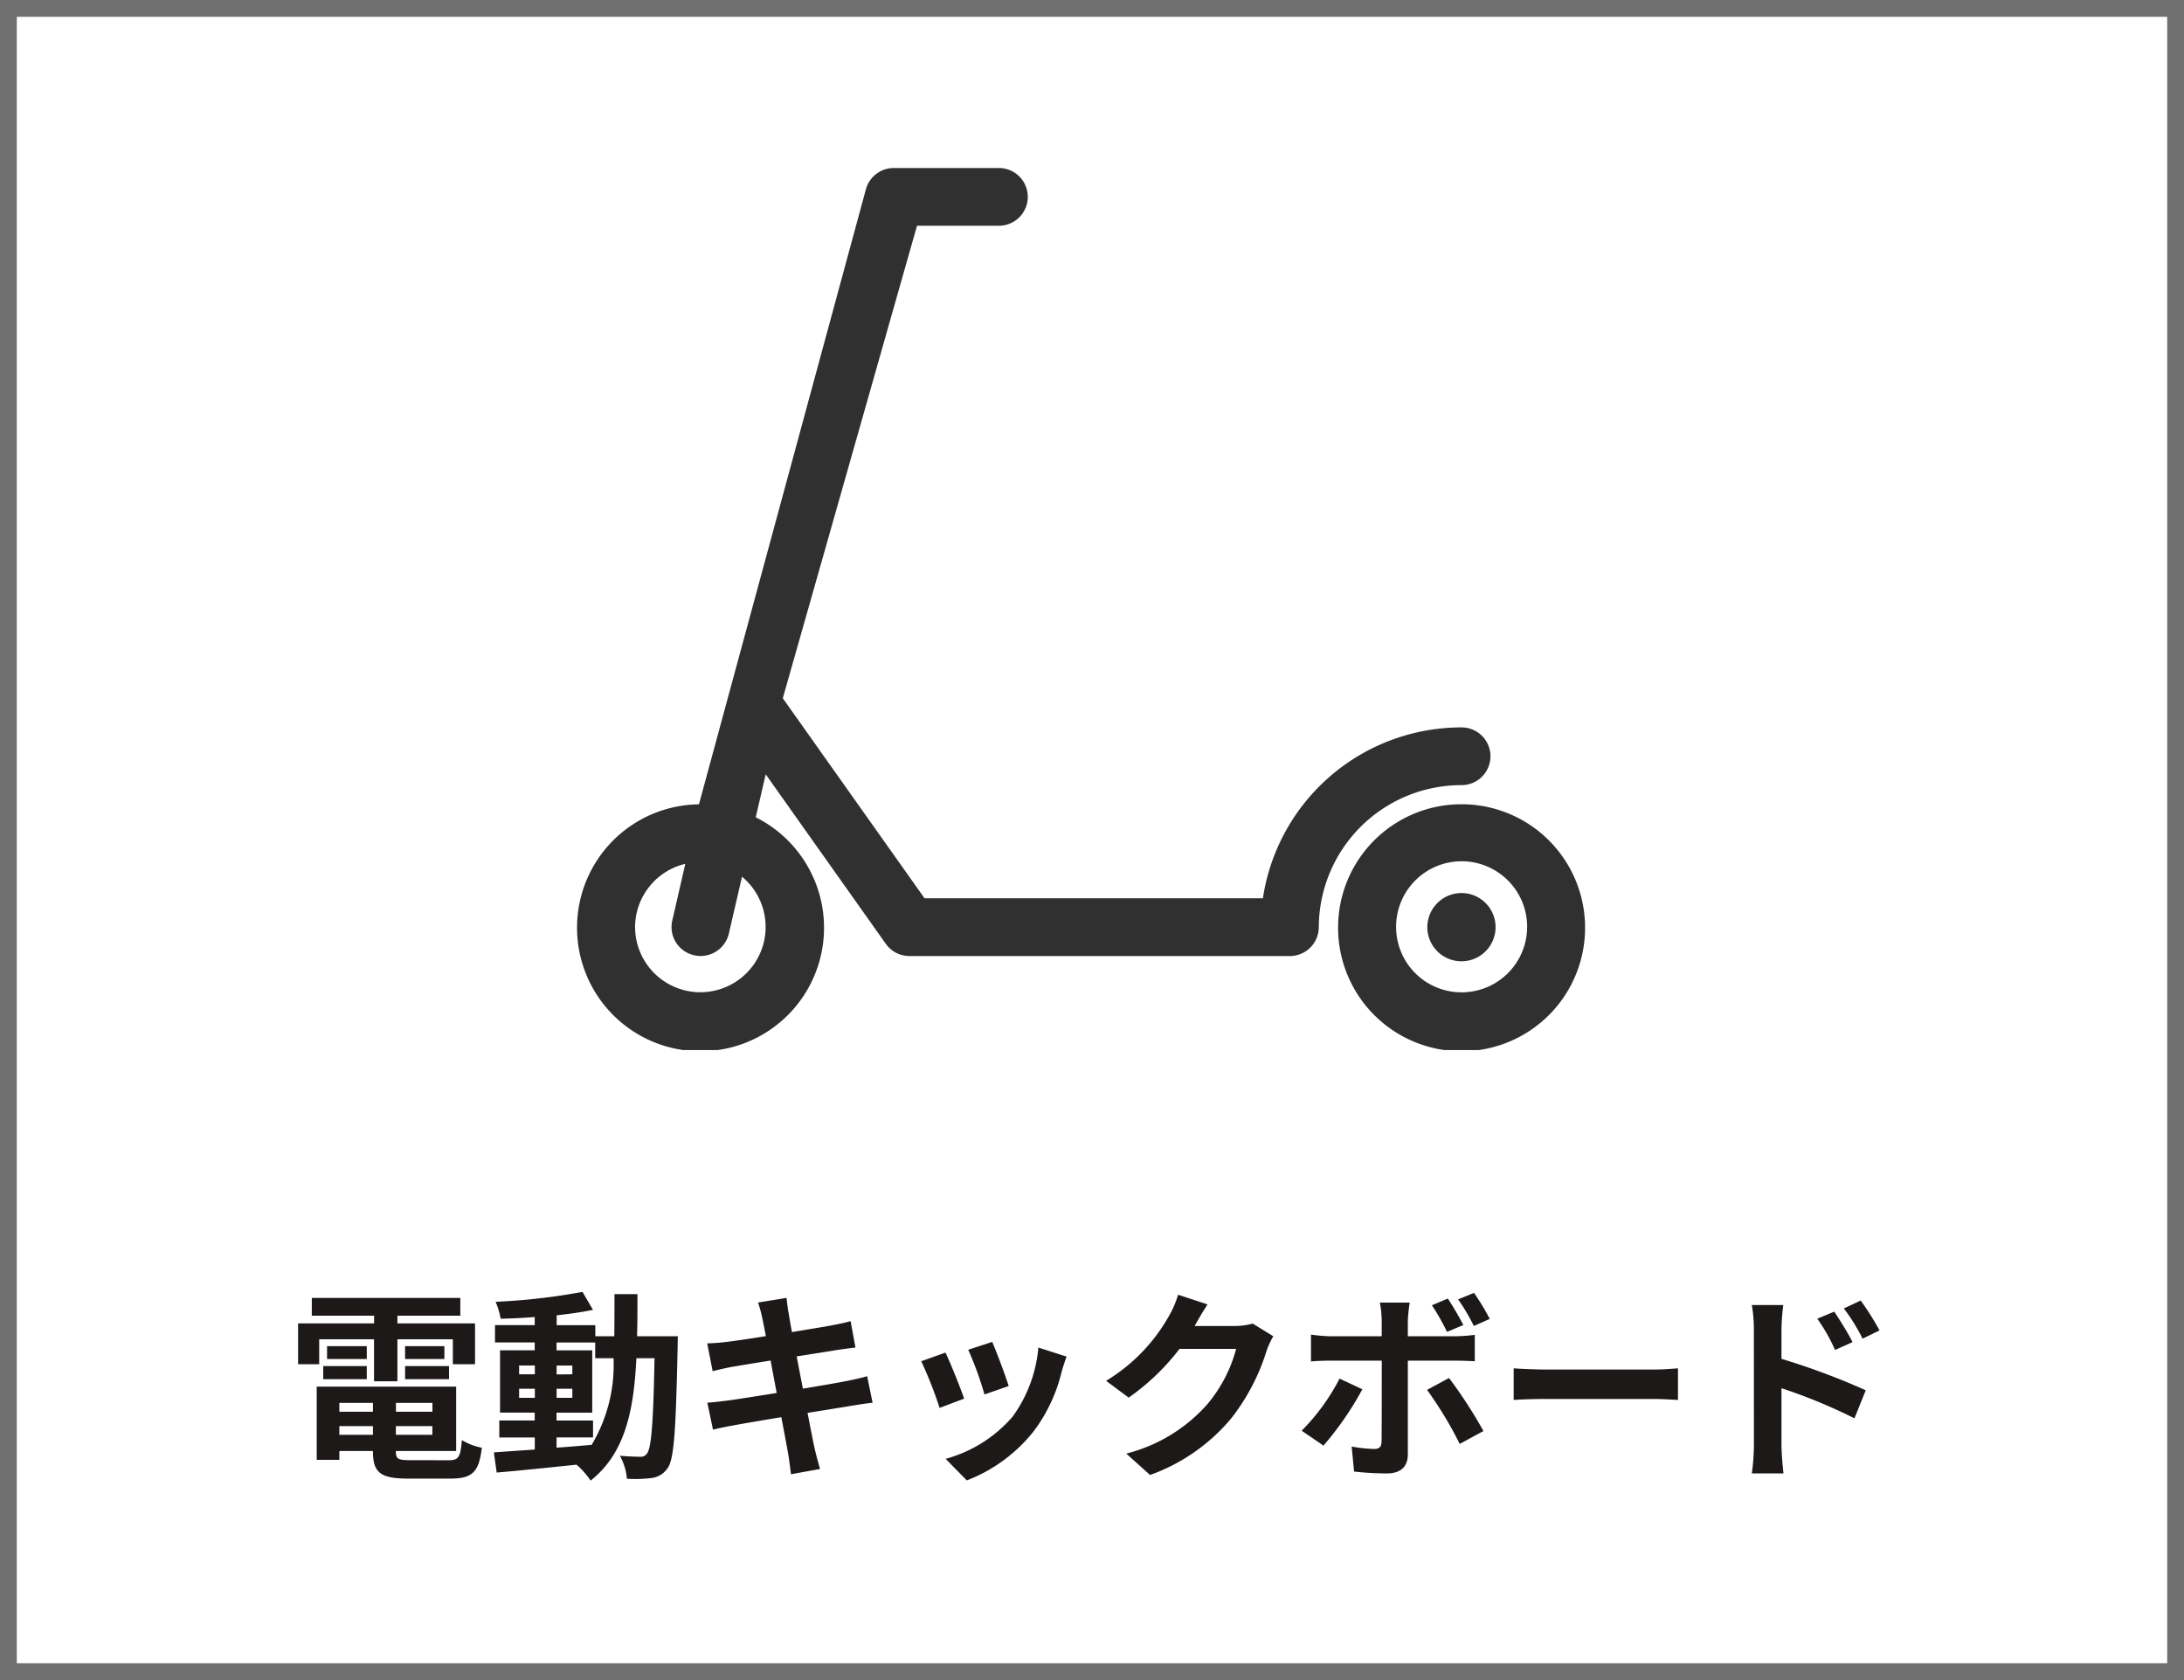 <svg xmlns="http://www.w3.org/2000/svg" xmlns:xlink="http://www.w3.org/1999/xlink" width="130" height="100" viewBox="0 0 130 100"><defs><clipPath id="a"><rect width="60" height="52.5" transform="translate(0 0)" fill="none"/></clipPath></defs><g transform="translate(-428 -780)"><path d="M1,1V99H129V1H1M0,0H130V100H0Z" transform="translate(428 780)" fill="#707070"/><g transform="translate(462.348 790)" clip-path="url(#a)"><path d="M0,45.186a7.351,7.351,0,1,0,10.637-6.54l.592-2.558,7.149,10.089a1.728,1.728,0,0,0,1.411.728H42.425a1.725,1.725,0,0,0,1.727-1.718,8.486,8.486,0,0,1,8.5-8.455,1.718,1.718,0,1,0,0-3.436A11.95,11.95,0,0,0,40.824,43.468H20.685L12.247,31.561,20.236,3.436h4.875a1.718,1.718,0,1,0,0-3.436H18.859a1.725,1.725,0,0,0-1.684,1.335L7.256,37.875A7.339,7.339,0,0,0,0,45.186m3.453,0a3.888,3.888,0,0,1,2.991-3.77L5.667,44.8a1.718,1.718,0,0,0,1.3,2.057,1.744,1.744,0,0,0,.388.044,1.726,1.726,0,0,0,1.681-1.333l.783-3.385a3.885,3.885,0,1,1-6.364,3m41.846,0a7.351,7.351,0,1,0,7.351-7.313A7.341,7.341,0,0,0,45.3,45.186m3.453,0a3.9,3.9,0,1,1,3.9,3.878,3.892,3.892,0,0,1-3.9-3.878m3.9-2.031a2.031,2.031,0,1,1-2.041,2.031,2.036,2.036,0,0,1,2.041-2.031" transform="translate(0 0)" fill="#303030"/></g><path d="M-46-7.284h3.264v2.5h1.392v-2.5h3.3V-5.8h1.32V-8.232h-4.62v-.456H-37.6V-9.744H-46.44v1.056h3.708v.456h-4.524V-5.8H-46Zm5.112,2.376h2.616v-.78h-2.616Zm0-1.968v.768h2.34v-.768Zm-2.28,0h-2.364v.768h2.364Zm-2.592,1.968h2.592v-.78h-2.592ZM-44.8-1.6v-.516H-42.8V-1.6ZM-42.8-3.5v.528H-44.8V-3.5Zm3.54.528h-2.172V-3.5h2.172ZM-41.436-1.6v-.516h2.172V-1.6Zm.864,1.512c-.732,0-.864-.072-.864-.516V-.636h3.588V-4.464h-8.3V-.108H-44.8V-.636H-42.8V-.6c0,1.26.456,1.608,2.1,1.608h2.52c1.308,0,1.692-.4,1.86-1.836a3.649,3.649,0,0,1-1.188-.456c-.084,1.02-.192,1.2-.792,1.2Zm8.7-1.356H-29.7V-2.448h-2.172v-.468h2.124V-6.624h-2.124v-.468h2.3v.936h1.092A9.252,9.252,0,0,1-29.784-1c-.7.06-1.4.12-2.088.168ZM-34.1-3.8v-.54h.936v.54Zm3.168-.54v.54h-.936v-.54Zm-.936-.852v-.528h.936V-5.2ZM-34.1-5.724h.936V-5.2H-34.1Zm7.02-1.74c.024-.792.024-1.632.024-2.508h-1.368c0,.888,0,1.716-.012,2.508h-1.128v-.66h-2.3v-.588c.78-.084,1.524-.192,2.16-.324l-.624-1.068a37.18,37.18,0,0,1-5.172.588A4.445,4.445,0,0,1-35.2-8.508c.648-.012,1.332-.048,2.028-.1v.48h-2.364v1.032h2.364v.468h-2.064v3.708h2.064v.468H-35.28V-1.44h2.112v.72c-.924.06-1.764.12-2.436.168l.168,1.2C-34.14.54-32.412.36-30.684.18a4.675,4.675,0,0,1,.84.948c2.016-1.6,2.568-4.068,2.724-7.284h1.08c-.072,3.876-.192,5.34-.444,5.664a.436.436,0,0,1-.408.2c-.228,0-.684-.012-1.212-.06a3.341,3.341,0,0,1,.42,1.368A8.05,8.05,0,0,0-26.2.972a1.339,1.339,0,0,0,.948-.6c.384-.552.48-2.292.588-7.2,0-.168.012-.636.012-.636Zm7.452-1.1c.036.192.12.588.216,1.092-1.032.168-1.956.3-2.376.348-.372.048-.732.072-1.116.084l.324,1.656c.408-.108.72-.168,1.1-.252.372-.06,1.3-.216,2.352-.384.108.612.24,1.284.36,1.932-1.212.192-2.328.372-2.88.444-.384.048-.924.12-1.248.132l.336,1.608c.276-.072.684-.156,1.2-.252s1.644-.288,2.868-.492c.192,1.008.348,1.836.408,2.184s.108.768.168,1.212l1.728-.312C-16.3.048-16.416-.384-16.5-.744s-.24-1.176-.432-2.16c1.056-.168,2.028-.324,2.6-.42.456-.072.948-.156,1.272-.18l-.324-1.584c-.312.1-.756.192-1.224.288-.54.108-1.524.276-2.6.456-.132-.66-.252-1.32-.372-1.92,1-.156,1.908-.3,2.4-.384.36-.048.84-.12,1.1-.144l-.288-1.572c-.288.084-.744.18-1.128.252-.432.084-1.344.228-2.364.4-.1-.54-.168-.936-.192-1.1-.06-.288-.1-.7-.132-.936l-1.692.276C-19.788-9.192-19.7-8.916-19.632-8.568ZM-5.94-7.128l-1.428.468A19.987,19.987,0,0,1-6.4-4l1.44-.5C-5.124-5.052-5.712-6.612-5.94-7.128Zm4.428.876-1.68-.54A8.207,8.207,0,0,1-4.728-2.676,8.074,8.074,0,0,1-8.712-.168l1.26,1.284A9.371,9.371,0,0,0-3.432-1.86,9.676,9.676,0,0,0-1.8-5.376C-1.728-5.616-1.656-5.868-1.512-6.252Zm-7.212-.24-1.44.516A24.238,24.238,0,0,1-9.072-3.2l1.464-.552C-7.848-4.428-8.424-5.88-8.724-6.492ZM6.876-9.36,5.124-9.936a5.773,5.773,0,0,1-.54,1.26A10.566,10.566,0,0,1,.84-4.812l1.344,1a13.678,13.678,0,0,0,3.024-2.9H8.58a8.53,8.53,0,0,1-1.7,3.276A9.564,9.564,0,0,1,2.04-.48L3.456.792A11.2,11.2,0,0,0,8.3-2.592,12.521,12.521,0,0,0,10.392-6.6a4.8,4.8,0,0,1,.4-.864L9.564-8.22a3.848,3.848,0,0,1-1.044.144H6.108c.012-.024.024-.036.036-.06C6.288-8.4,6.6-8.94,6.876-9.36Zm9.216,5.052-1.356-.636a12.5,12.5,0,0,1-2.256,3.1l1.3.888A18.834,18.834,0,0,0,16.092-4.308Zm5.16-.672-1.308.708a22.784,22.784,0,0,1,1.944,3.216L23.3-1.824A27.894,27.894,0,0,0,21.252-4.98ZM21.18-9.708l-.948.4a13.048,13.048,0,0,1,.9,1.584l.972-.408A17.864,17.864,0,0,0,21.18-9.708Zm1.56-.336-.948.384a11.683,11.683,0,0,1,.936,1.584l.948-.42A13.636,13.636,0,0,0,22.74-10.044Zm-3.828.576H17.136a6.216,6.216,0,0,1,.108,1.044v.96H14.2a9.137,9.137,0,0,1-1.164-.1v1.6c.336-.036.8-.048,1.164-.048h3.048V-6c0,.564,0,4.368-.012,4.812-.012.312-.132.432-.444.432A8.3,8.3,0,0,1,15.456-.9L15.6.588A17.327,17.327,0,0,0,17.556.7C18.408.7,18.8.264,18.8-.432v-5.58h2.808c.324,0,.792.012,1.176.036V-7.548a9.712,9.712,0,0,1-1.188.084H18.8v-.96A9.728,9.728,0,0,1,18.912-9.468ZM25.1-5.556v1.884c.444-.036,1.248-.06,1.932-.06H33.48c.5,0,1.116.048,1.4.06V-5.556c-.312.024-.84.072-1.4.072H27.036C26.412-5.484,25.536-5.52,25.1-5.556Zm19.08-3.372-1.008.42a10.28,10.28,0,0,1,1.056,1.86l1.044-.468C45-7.656,44.52-8.424,44.184-8.928Zm1.572-.66-1,.468a11.236,11.236,0,0,1,1.116,1.8l1.008-.492A15.892,15.892,0,0,0,45.756-9.588ZM39.4-.972A12.994,12.994,0,0,1,39.276.7H41.16C41.1.2,41.04-.636,41.04-.972v-3.4A32.147,32.147,0,0,1,45.384-2.58l.672-1.668A41.747,41.747,0,0,0,41.04-6.12V-7.872a13.05,13.05,0,0,1,.108-1.452H39.276a8.468,8.468,0,0,1,.12,1.452Z" transform="translate(493 867)" fill="#1c1918"/></g></svg>